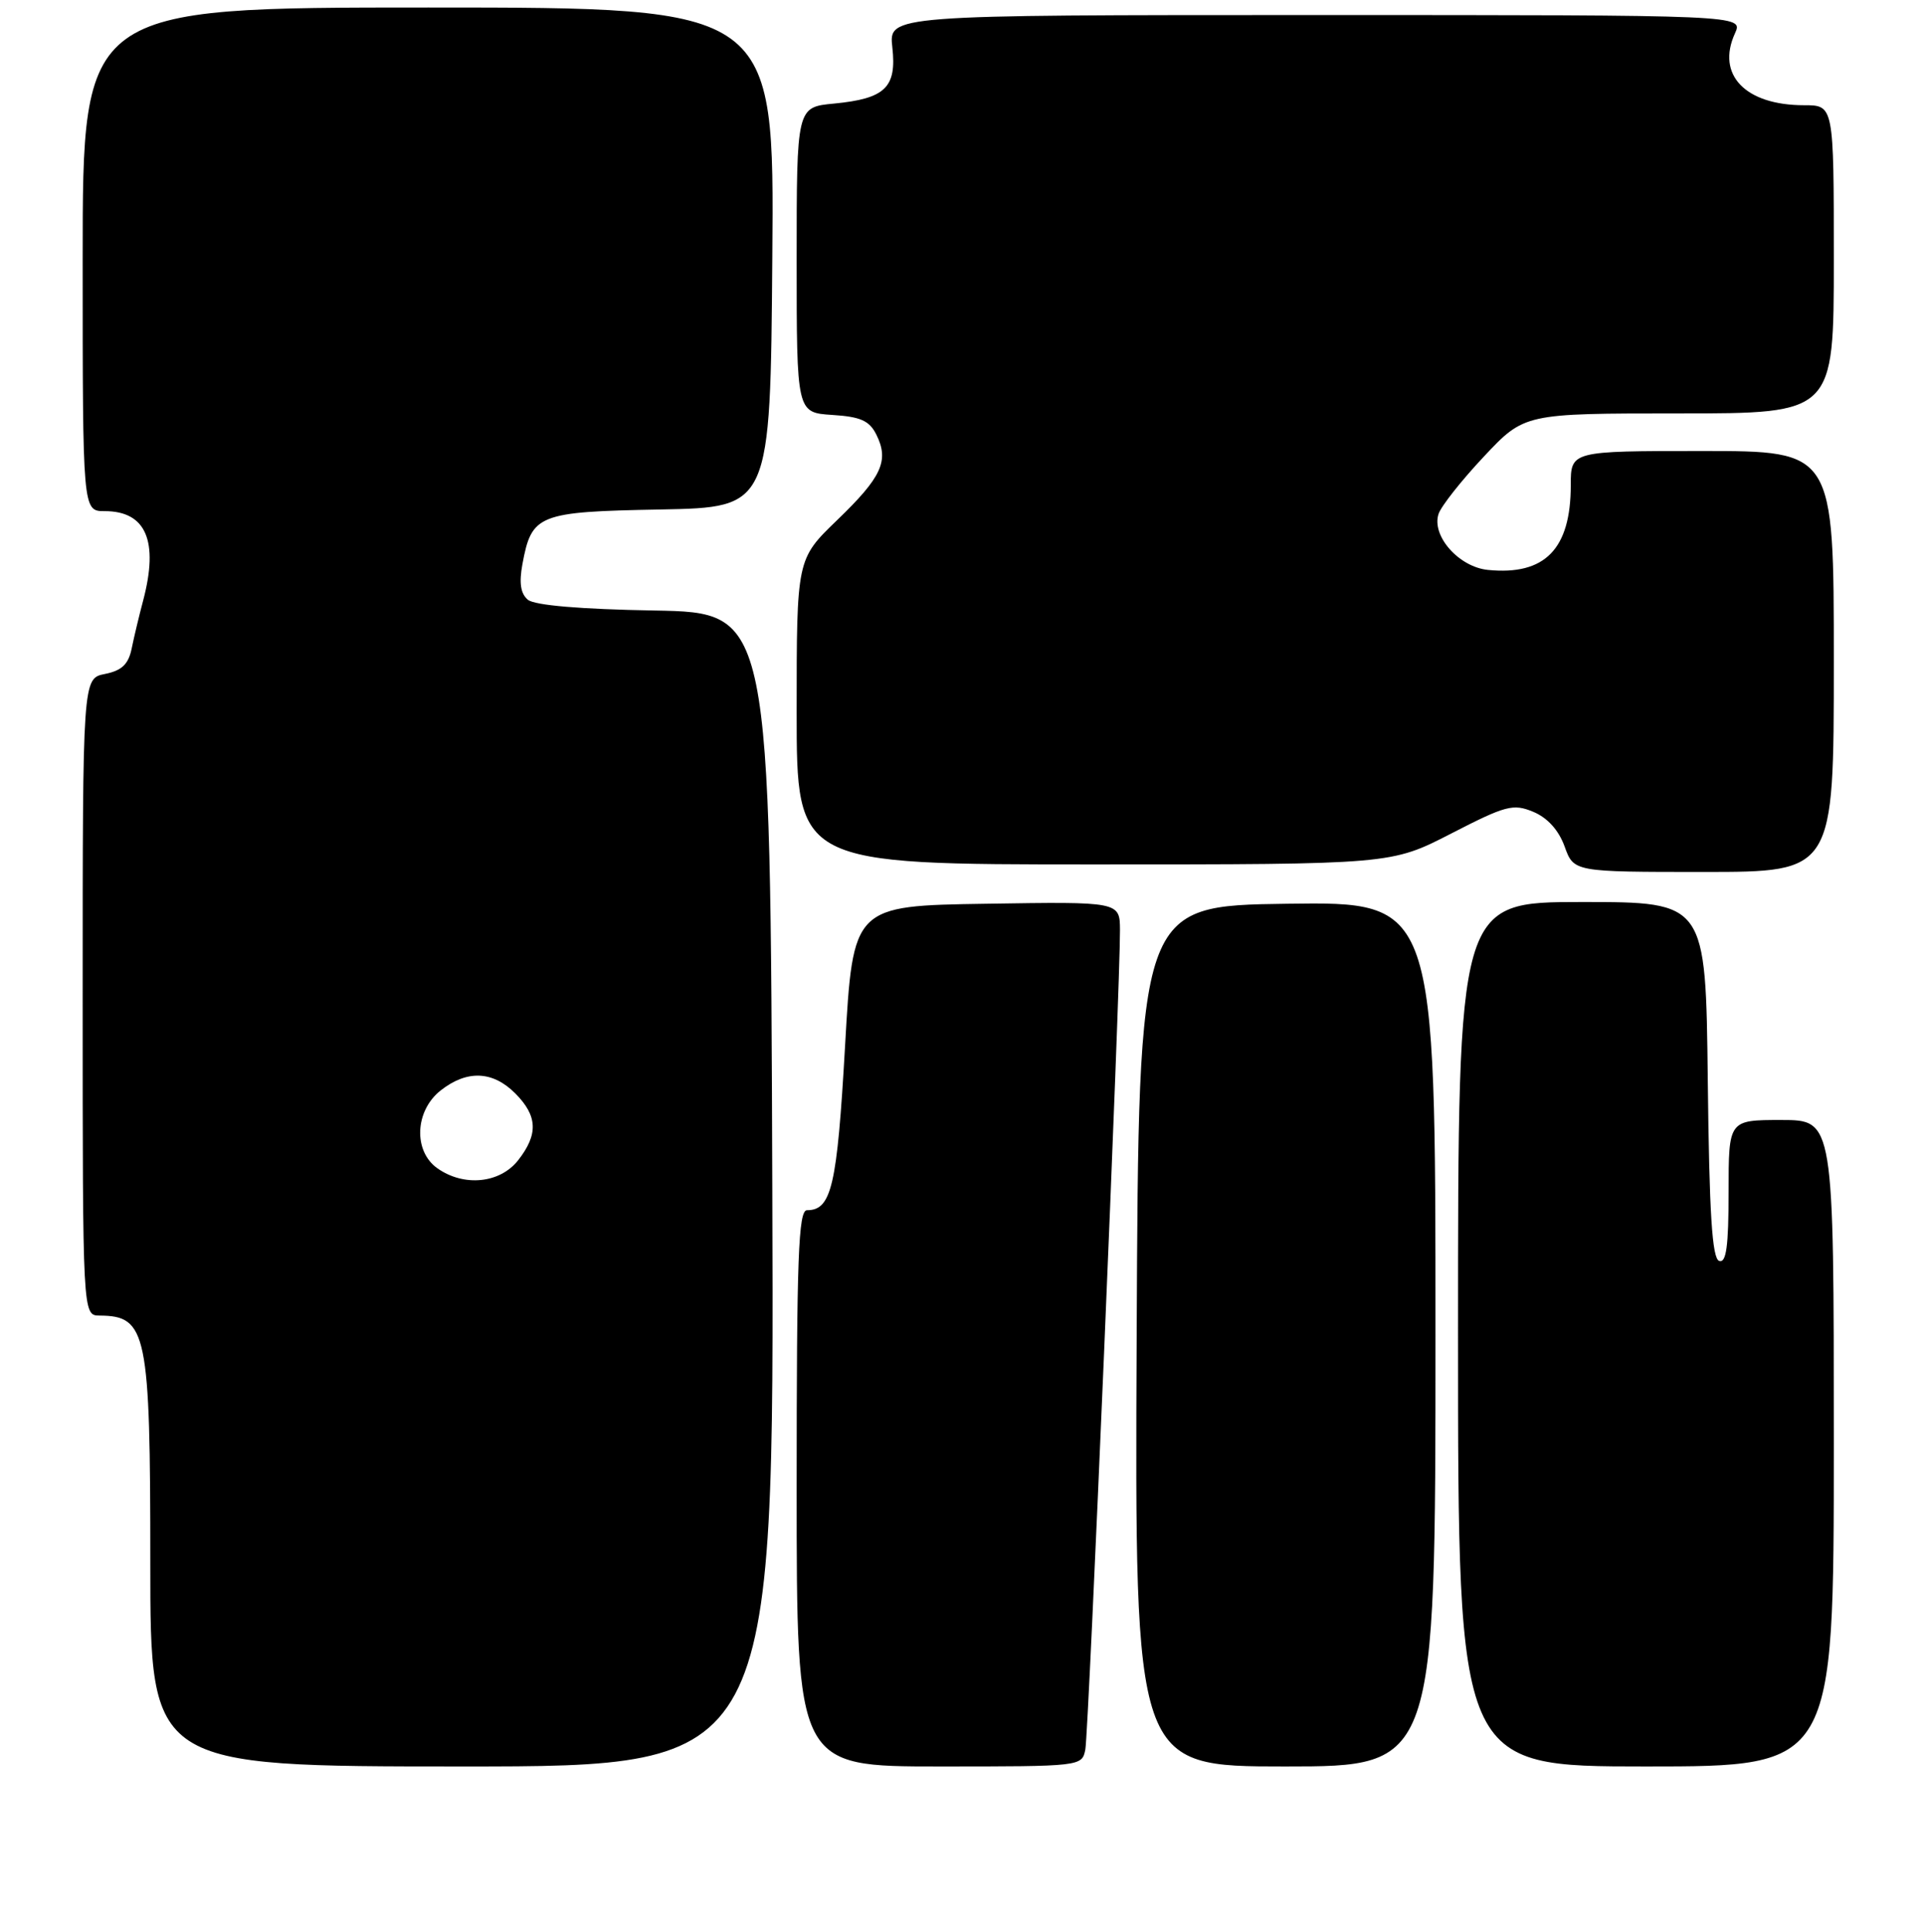 <?xml version="1.0" encoding="UTF-8" standalone="no"?>
<!DOCTYPE svg PUBLIC "-//W3C//DTD SVG 1.1//EN" "http://www.w3.org/Graphics/SVG/1.1/DTD/svg11.dtd" >
<svg xmlns="http://www.w3.org/2000/svg" xmlns:xlink="http://www.w3.org/1999/xlink" version="1.1" viewBox="0 0 256 257">
 <g >
 <path fill="currentColor"
d=" M 102.76 158.25 C 102.50 81.50 102.50 81.50 87.07 81.22 C 77.23 81.05 71.13 80.53 70.24 79.79 C 69.27 78.98 69.05 77.56 69.51 75.06 C 70.74 68.42 71.58 68.08 87.88 67.78 C 102.50 67.50 102.50 67.50 102.76 34.25 C 103.03 1.00 103.03 1.00 57.01 1.00 C 11.00 1.00 11.00 1.00 11.00 34.50 C 11.00 68.00 11.00 68.00 13.93 68.00 C 19.43 68.00 21.14 71.96 19.05 79.88 C 18.52 81.87 17.83 84.75 17.52 86.28 C 17.09 88.37 16.21 89.21 13.97 89.66 C 11.00 90.25 11.00 90.25 11.00 132.62 C 11.00 175.00 11.00 175.00 13.25 175.02 C 19.55 175.06 20.00 177.23 20.00 207.93 C 20.00 235.00 20.00 235.00 61.51 235.00 C 103.01 235.00 103.01 235.00 102.76 158.25 Z  M 144.41 232.75 C 144.85 230.51 149.07 130.89 149.02 123.73 C 149.00 119.95 149.00 119.95 131.25 120.23 C 113.50 120.50 113.50 120.50 112.44 139.17 C 111.38 157.82 110.64 161.00 107.38 161.00 C 106.23 161.00 106.00 167.24 106.00 198.00 C 106.00 235.00 106.00 235.00 124.98 235.00 C 143.87 235.00 143.96 234.99 144.41 232.75 Z  M 191.00 177.48 C 191.00 119.96 191.00 119.96 171.25 120.23 C 151.50 120.50 151.50 120.50 151.24 177.75 C 150.98 235.00 150.98 235.00 170.99 235.00 C 191.00 235.00 191.00 235.00 191.00 177.48 Z  M 244.00 192.00 C 244.00 149.00 244.00 149.00 237.00 149.00 C 230.00 149.00 230.00 149.00 230.00 158.58 C 230.00 165.81 229.69 168.06 228.75 167.75 C 227.81 167.44 227.43 161.52 227.23 143.67 C 226.96 120.00 226.96 120.00 210.48 120.00 C 194.00 120.00 194.00 120.00 194.00 177.50 C 194.00 235.00 194.00 235.00 219.00 235.00 C 244.00 235.00 244.00 235.00 244.00 192.00 Z  M 244.00 88.00 C 244.00 60.00 244.00 60.00 226.50 60.00 C 209.00 60.00 209.00 60.00 209.00 64.55 C 209.00 73.05 205.56 76.57 197.99 75.82 C 194.11 75.44 190.44 71.28 191.41 68.37 C 191.75 67.34 194.46 63.91 197.43 60.75 C 202.83 55.00 202.83 55.00 223.41 55.00 C 244.00 55.00 244.00 55.00 244.00 34.50 C 244.00 14.00 244.00 14.00 240.05 14.00 C 232.22 14.00 228.33 9.95 230.85 4.43 C 231.96 2.00 231.96 2.00 175.10 2.00 C 118.25 2.00 118.25 2.00 118.73 6.29 C 119.33 11.64 117.80 13.12 110.97 13.78 C 106.00 14.25 106.00 14.25 106.00 34.57 C 106.00 54.89 106.00 54.89 110.73 55.20 C 114.51 55.44 115.68 55.96 116.61 57.83 C 118.33 61.30 117.33 63.47 111.38 69.20 C 106.00 74.39 106.00 74.39 106.00 94.69 C 106.00 115.00 106.00 115.00 145.56 115.00 C 185.11 115.00 185.11 115.00 193.09 110.89 C 200.36 107.15 201.33 106.89 204.01 108.00 C 205.90 108.79 207.39 110.43 208.18 112.61 C 209.40 116.00 209.40 116.00 226.70 116.00 C 244.00 116.00 244.00 116.00 244.00 88.00 Z  M 58.22 155.44 C 54.97 153.17 55.18 147.79 58.63 145.07 C 62.13 142.32 65.55 142.45 68.55 145.45 C 71.54 148.45 71.65 150.90 68.93 154.37 C 66.51 157.43 61.75 157.91 58.22 155.44 Z "/>
</g>
</svg>